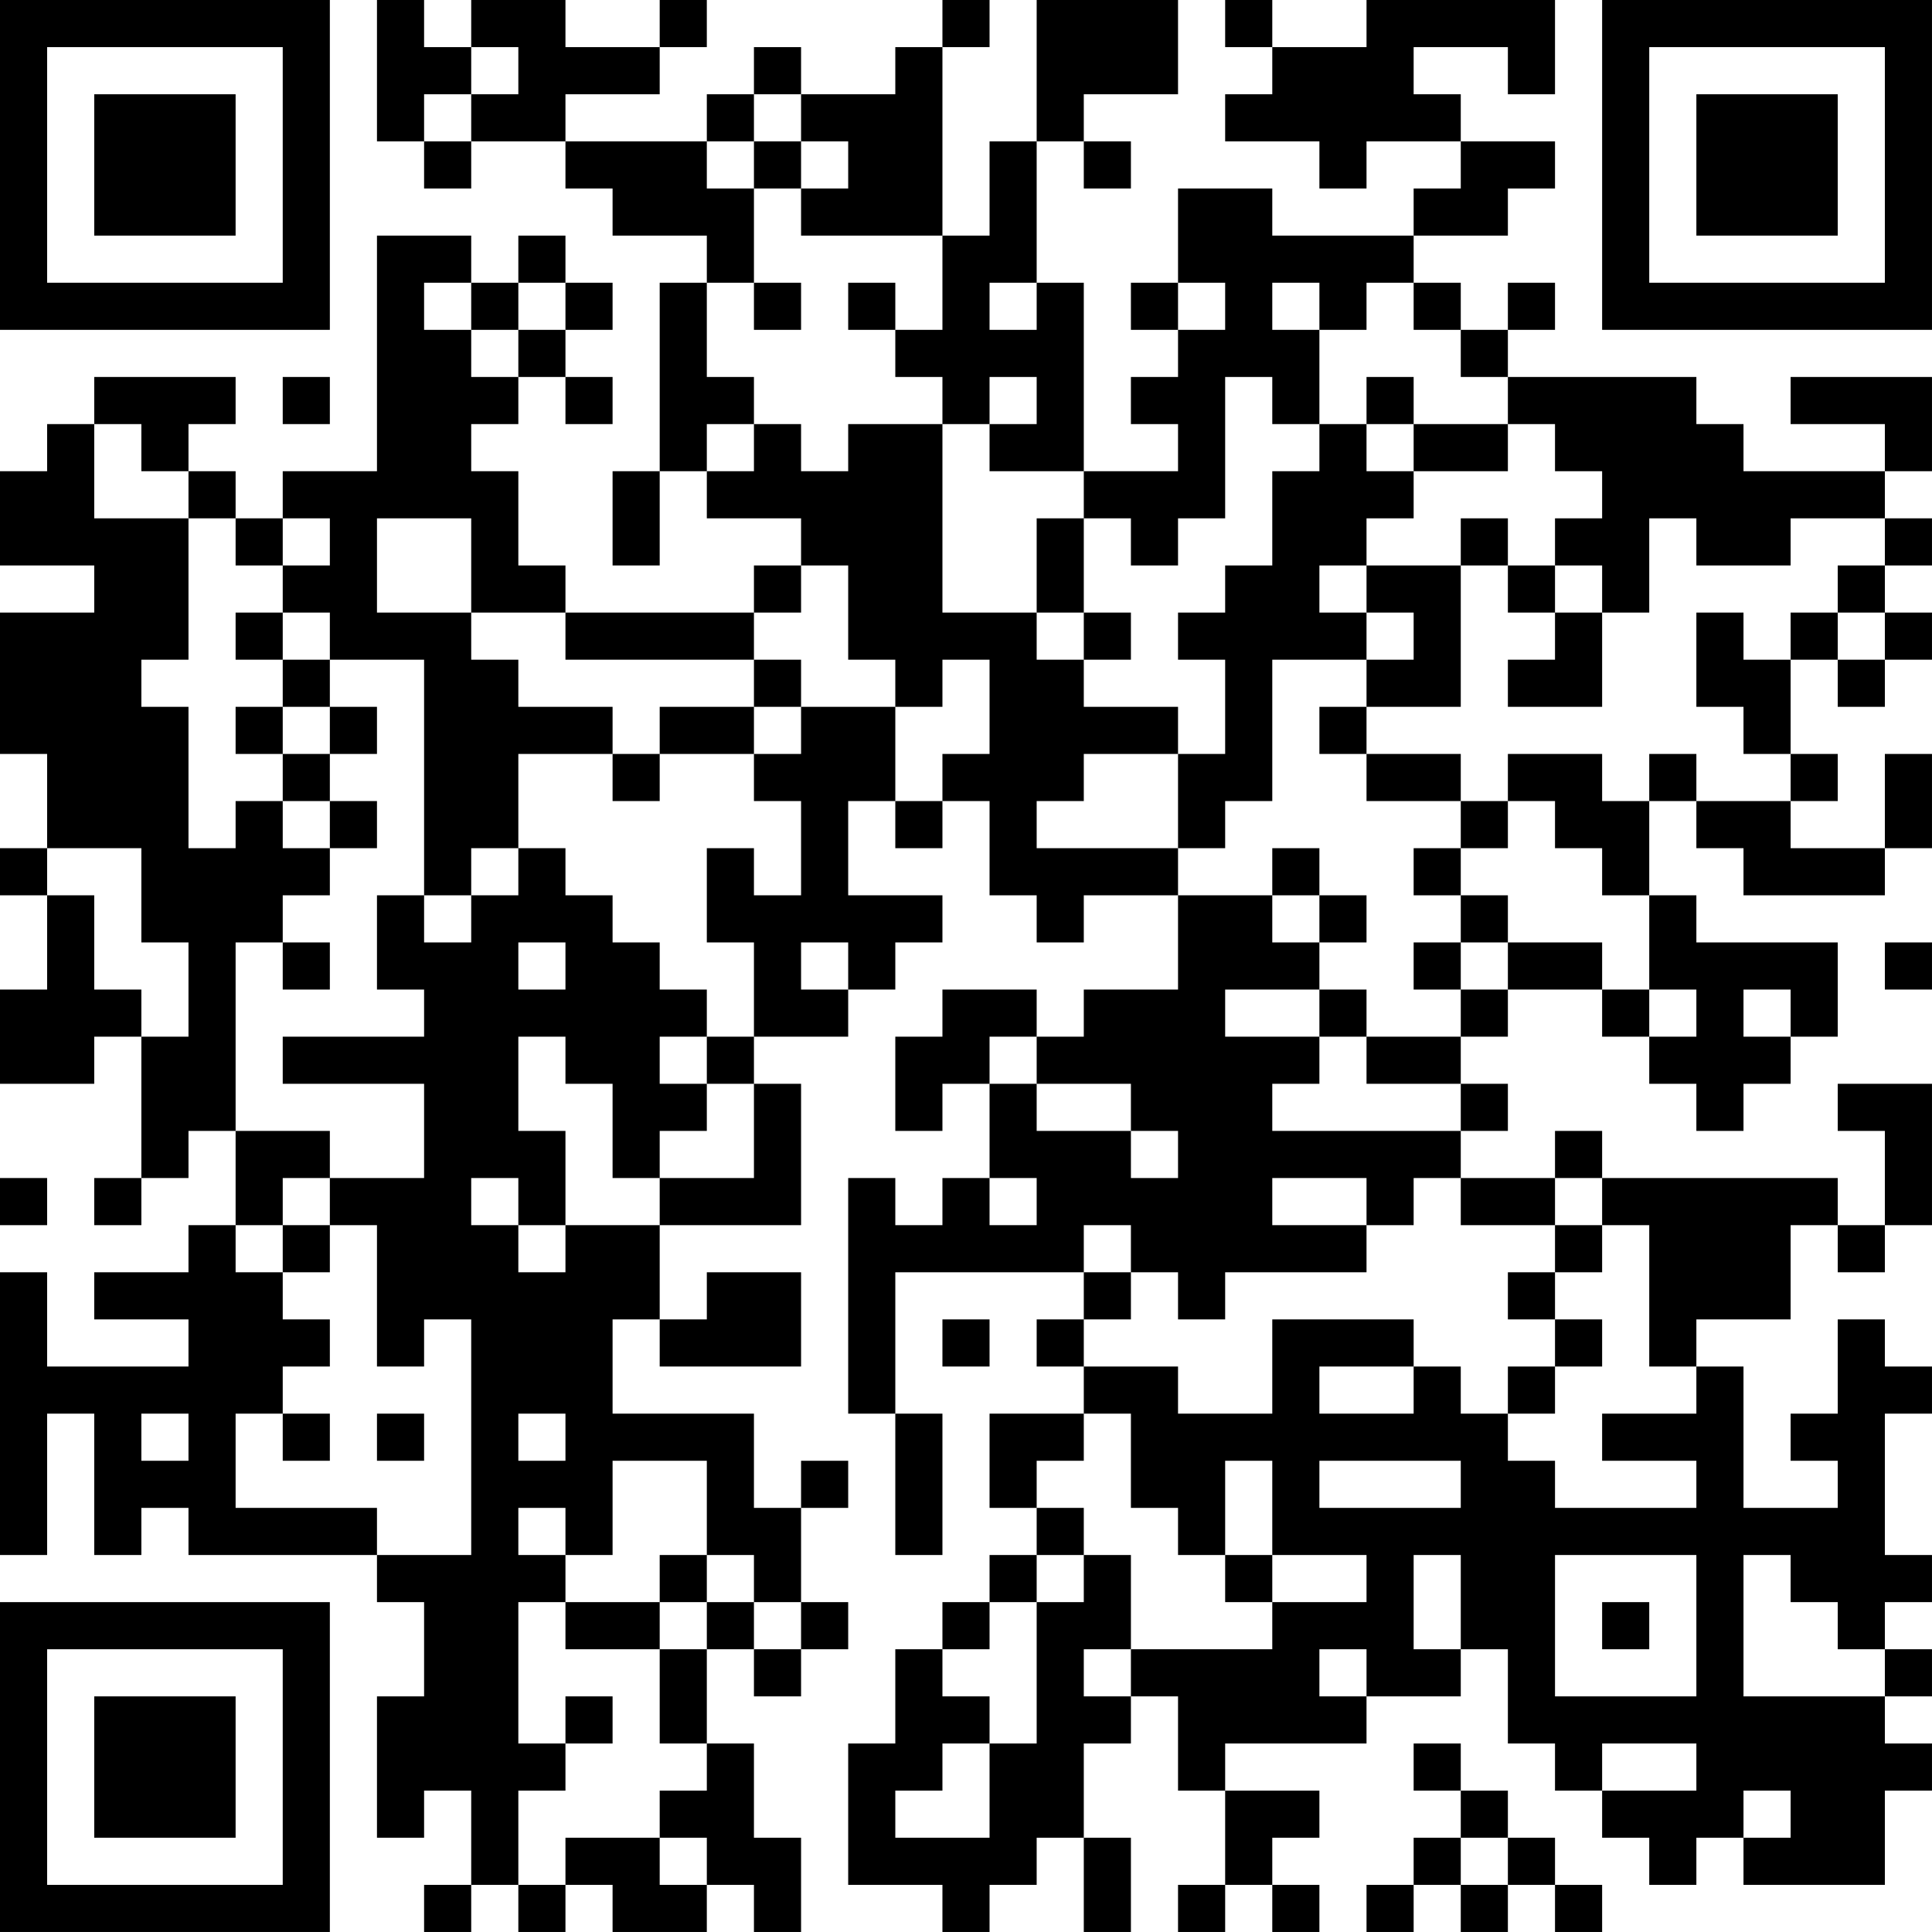 <?xml version="1.0" encoding="UTF-8"?>
<svg xmlns="http://www.w3.org/2000/svg" version="1.1" width="200" height="200" viewBox="0 0 200 200"><rect x="0" y="0" width="200" height="200" fill="#ffffff"/><g transform="scale(4.878)"><g transform="translate(0,0)"><path fill-rule="evenodd" d="M8 0L8 3L9 3L9 4L10 4L10 3L12 3L12 4L13 4L13 5L15 5L15 6L14 6L14 10L13 10L13 12L14 12L14 10L15 10L15 11L17 11L17 12L16 12L16 13L12 13L12 12L11 12L11 10L10 10L10 9L11 9L11 8L12 8L12 9L13 9L13 8L12 8L12 7L13 7L13 6L12 6L12 5L11 5L11 6L10 6L10 5L8 5L8 10L6 10L6 11L5 11L5 10L4 10L4 9L5 9L5 8L2 8L2 9L1 9L1 10L0 10L0 12L2 12L2 13L0 13L0 16L1 16L1 18L0 18L0 19L1 19L1 21L0 21L0 23L2 23L2 22L3 22L3 25L2 25L2 26L3 26L3 25L4 25L4 24L5 24L5 26L4 26L4 27L2 27L2 28L4 28L4 29L1 29L1 27L0 27L0 33L1 33L1 30L2 30L2 33L3 33L3 32L4 32L4 33L8 33L8 34L9 34L9 36L8 36L8 39L9 39L9 38L10 38L10 40L9 40L9 41L10 41L10 40L11 40L11 41L12 41L12 40L13 40L13 41L15 41L15 40L16 40L16 41L17 41L17 39L16 39L16 37L15 37L15 35L16 35L16 36L17 36L17 35L18 35L18 34L17 34L17 32L18 32L18 31L17 31L17 32L16 32L16 30L13 30L13 28L14 28L14 29L17 29L17 27L15 27L15 28L14 28L14 26L17 26L17 23L16 23L16 22L18 22L18 21L19 21L19 20L20 20L20 19L18 19L18 17L19 17L19 18L20 18L20 17L21 17L21 19L22 19L22 20L23 20L23 19L25 19L25 21L23 21L23 22L22 22L22 21L20 21L20 22L19 22L19 24L20 24L20 23L21 23L21 25L20 25L20 26L19 26L19 25L18 25L18 30L19 30L19 33L20 33L20 30L19 30L19 27L23 27L23 28L22 28L22 29L23 29L23 30L21 30L21 32L22 32L22 33L21 33L21 34L20 34L20 35L19 35L19 37L18 37L18 40L20 40L20 41L21 41L21 40L22 40L22 39L23 39L23 41L24 41L24 39L23 39L23 37L24 37L24 36L25 36L25 38L26 38L26 40L25 40L25 41L26 41L26 40L27 40L27 41L28 41L28 40L27 40L27 39L28 39L28 38L26 38L26 37L29 37L29 36L31 36L31 35L32 35L32 37L33 37L33 38L34 38L34 39L35 39L35 40L36 40L36 39L37 39L37 40L40 40L40 38L41 38L41 37L40 37L40 36L41 36L41 35L40 35L40 34L41 34L41 33L40 33L40 30L41 30L41 29L40 29L40 28L39 28L39 30L38 30L38 31L39 31L39 32L37 32L37 29L36 29L36 28L38 28L38 26L39 26L39 27L40 27L40 26L41 26L41 23L39 23L39 24L40 24L40 26L39 26L39 25L34 25L34 24L33 24L33 25L31 25L31 24L32 24L32 23L31 23L31 22L32 22L32 21L34 21L34 22L35 22L35 23L36 23L36 24L37 24L37 23L38 23L38 22L39 22L39 20L36 20L36 19L35 19L35 17L36 17L36 18L37 18L37 19L40 19L40 18L41 18L41 16L40 16L40 18L38 18L38 17L39 17L39 16L38 16L38 14L39 14L39 15L40 15L40 14L41 14L41 13L40 13L40 12L41 12L41 11L40 11L40 10L41 10L41 8L38 8L38 9L40 9L40 10L37 10L37 9L36 9L36 8L32 8L32 7L33 7L33 6L32 6L32 7L31 7L31 6L30 6L30 5L32 5L32 4L33 4L33 3L31 3L31 2L30 2L30 1L32 1L32 2L33 2L33 0L29 0L29 1L27 1L27 0L26 0L26 1L27 1L27 2L26 2L26 3L28 3L28 4L29 4L29 3L31 3L31 4L30 4L30 5L27 5L27 4L25 4L25 6L24 6L24 7L25 7L25 8L24 8L24 9L25 9L25 10L23 10L23 6L22 6L22 3L23 3L23 4L24 4L24 3L23 3L23 2L25 2L25 0L22 0L22 3L21 3L21 5L20 5L20 1L21 1L21 0L20 0L20 1L19 1L19 2L17 2L17 1L16 1L16 2L15 2L15 3L12 3L12 2L14 2L14 1L15 1L15 0L14 0L14 1L12 1L12 0L10 0L10 1L9 1L9 0ZM10 1L10 2L9 2L9 3L10 3L10 2L11 2L11 1ZM16 2L16 3L15 3L15 4L16 4L16 6L15 6L15 8L16 8L16 9L15 9L15 10L16 10L16 9L17 9L17 10L18 10L18 9L20 9L20 13L22 13L22 14L23 14L23 15L25 15L25 16L23 16L23 17L22 17L22 18L25 18L25 19L27 19L27 20L28 20L28 21L26 21L26 22L28 22L28 23L27 23L27 24L31 24L31 23L29 23L29 22L31 22L31 21L32 21L32 20L34 20L34 21L35 21L35 22L36 22L36 21L35 21L35 19L34 19L34 18L33 18L33 17L32 17L32 16L34 16L34 17L35 17L35 16L36 16L36 17L38 17L38 16L37 16L37 15L36 15L36 13L37 13L37 14L38 14L38 13L39 13L39 14L40 14L40 13L39 13L39 12L40 12L40 11L38 11L38 12L36 12L36 11L35 11L35 13L34 13L34 12L33 12L33 11L34 11L34 10L33 10L33 9L32 9L32 8L31 8L31 7L30 7L30 6L29 6L29 7L28 7L28 6L27 6L27 7L28 7L28 9L27 9L27 8L26 8L26 11L25 11L25 12L24 12L24 11L23 11L23 10L21 10L21 9L22 9L22 8L21 8L21 9L20 9L20 8L19 8L19 7L20 7L20 5L17 5L17 4L18 4L18 3L17 3L17 2ZM16 3L16 4L17 4L17 3ZM9 6L9 7L10 7L10 8L11 8L11 7L12 7L12 6L11 6L11 7L10 7L10 6ZM16 6L16 7L17 7L17 6ZM18 6L18 7L19 7L19 6ZM21 6L21 7L22 7L22 6ZM25 6L25 7L26 7L26 6ZM6 8L6 9L7 9L7 8ZM29 8L29 9L28 9L28 10L27 10L27 12L26 12L26 13L25 13L25 14L26 14L26 16L25 16L25 18L26 18L26 17L27 17L27 14L29 14L29 15L28 15L28 16L29 16L29 17L31 17L31 18L30 18L30 19L31 19L31 20L30 20L30 21L31 21L31 20L32 20L32 19L31 19L31 18L32 18L32 17L31 17L31 16L29 16L29 15L31 15L31 12L32 12L32 13L33 13L33 14L32 14L32 15L34 15L34 13L33 13L33 12L32 12L32 11L31 11L31 12L29 12L29 11L30 11L30 10L32 10L32 9L30 9L30 8ZM2 9L2 11L4 11L4 14L3 14L3 15L4 15L4 18L5 18L5 17L6 17L6 18L7 18L7 19L6 19L6 20L5 20L5 24L7 24L7 25L6 25L6 26L5 26L5 27L6 27L6 28L7 28L7 29L6 29L6 30L5 30L5 32L8 32L8 33L10 33L10 28L9 28L9 29L8 29L8 26L7 26L7 25L9 25L9 23L6 23L6 22L9 22L9 21L8 21L8 19L9 19L9 20L10 20L10 19L11 19L11 18L12 18L12 19L13 19L13 20L14 20L14 21L15 21L15 22L14 22L14 23L15 23L15 24L14 24L14 25L13 25L13 23L12 23L12 22L11 22L11 24L12 24L12 26L11 26L11 25L10 25L10 26L11 26L11 27L12 27L12 26L14 26L14 25L16 25L16 23L15 23L15 22L16 22L16 20L15 20L15 18L16 18L16 19L17 19L17 17L16 17L16 16L17 16L17 15L19 15L19 17L20 17L20 16L21 16L21 14L20 14L20 15L19 15L19 14L18 14L18 12L17 12L17 13L16 13L16 14L12 14L12 13L10 13L10 11L8 11L8 13L10 13L10 14L11 14L11 15L13 15L13 16L11 16L11 18L10 18L10 19L9 19L9 14L7 14L7 13L6 13L6 12L7 12L7 11L6 11L6 12L5 12L5 11L4 11L4 10L3 10L3 9ZM29 9L29 10L30 10L30 9ZM22 11L22 13L23 13L23 14L24 14L24 13L23 13L23 11ZM28 12L28 13L29 13L29 14L30 14L30 13L29 13L29 12ZM5 13L5 14L6 14L6 15L5 15L5 16L6 16L6 17L7 17L7 18L8 18L8 17L7 17L7 16L8 16L8 15L7 15L7 14L6 14L6 13ZM16 14L16 15L14 15L14 16L13 16L13 17L14 17L14 16L16 16L16 15L17 15L17 14ZM6 15L6 16L7 16L7 15ZM1 18L1 19L2 19L2 21L3 21L3 22L4 22L4 20L3 20L3 18ZM27 18L27 19L28 19L28 20L29 20L29 19L28 19L28 18ZM6 20L6 21L7 21L7 20ZM11 20L11 21L12 21L12 20ZM17 20L17 21L18 21L18 20ZM40 20L40 21L41 21L41 20ZM28 21L28 22L29 22L29 21ZM37 21L37 22L38 22L38 21ZM21 22L21 23L22 23L22 24L24 24L24 25L25 25L25 24L24 24L24 23L22 23L22 22ZM0 25L0 26L1 26L1 25ZM21 25L21 26L22 26L22 25ZM27 25L27 26L29 26L29 27L26 27L26 28L25 28L25 27L24 27L24 26L23 26L23 27L24 27L24 28L23 28L23 29L25 29L25 30L27 30L27 28L30 28L30 29L28 29L28 30L30 30L30 29L31 29L31 30L32 30L32 31L33 31L33 32L36 32L36 31L34 31L34 30L36 30L36 29L35 29L35 26L34 26L34 25L33 25L33 26L31 26L31 25L30 25L30 26L29 26L29 25ZM6 26L6 27L7 27L7 26ZM33 26L33 27L32 27L32 28L33 28L33 29L32 29L32 30L33 30L33 29L34 29L34 28L33 28L33 27L34 27L34 26ZM20 28L20 29L21 29L21 28ZM3 30L3 31L4 31L4 30ZM6 30L6 31L7 31L7 30ZM8 30L8 31L9 31L9 30ZM11 30L11 31L12 31L12 30ZM23 30L23 31L22 31L22 32L23 32L23 33L22 33L22 34L21 34L21 35L20 35L20 36L21 36L21 37L20 37L20 38L19 38L19 39L21 39L21 37L22 37L22 34L23 34L23 33L24 33L24 35L23 35L23 36L24 36L24 35L27 35L27 34L29 34L29 33L27 33L27 31L26 31L26 33L25 33L25 32L24 32L24 30ZM13 31L13 33L12 33L12 32L11 32L11 33L12 33L12 34L11 34L11 37L12 37L12 38L11 38L11 40L12 40L12 39L14 39L14 40L15 40L15 39L14 39L14 38L15 38L15 37L14 37L14 35L15 35L15 34L16 34L16 35L17 35L17 34L16 34L16 33L15 33L15 31ZM28 31L28 32L31 32L31 31ZM14 33L14 34L12 34L12 35L14 35L14 34L15 34L15 33ZM26 33L26 34L27 34L27 33ZM30 33L30 35L31 35L31 33ZM33 33L33 36L36 36L36 33ZM37 33L37 36L40 36L40 35L39 35L39 34L38 34L38 33ZM34 34L34 35L35 35L35 34ZM28 35L28 36L29 36L29 35ZM12 36L12 37L13 37L13 36ZM30 37L30 38L31 38L31 39L30 39L30 40L29 40L29 41L30 41L30 40L31 40L31 41L32 41L32 40L33 40L33 41L34 41L34 40L33 40L33 39L32 39L32 38L31 38L31 37ZM34 37L34 38L36 38L36 37ZM37 38L37 39L38 39L38 38ZM31 39L31 40L32 40L32 39ZM0 0L0 7L7 7L7 0ZM1 1L1 6L6 6L6 1ZM2 2L2 5L5 5L5 2ZM34 0L34 7L41 7L41 0ZM35 1L35 6L40 6L40 1ZM36 2L36 5L39 5L39 2ZM0 34L0 41L7 41L7 34ZM1 35L1 40L6 40L6 35ZM2 36L2 39L5 39L5 36Z" fill="#000000"/></g></g></svg>
